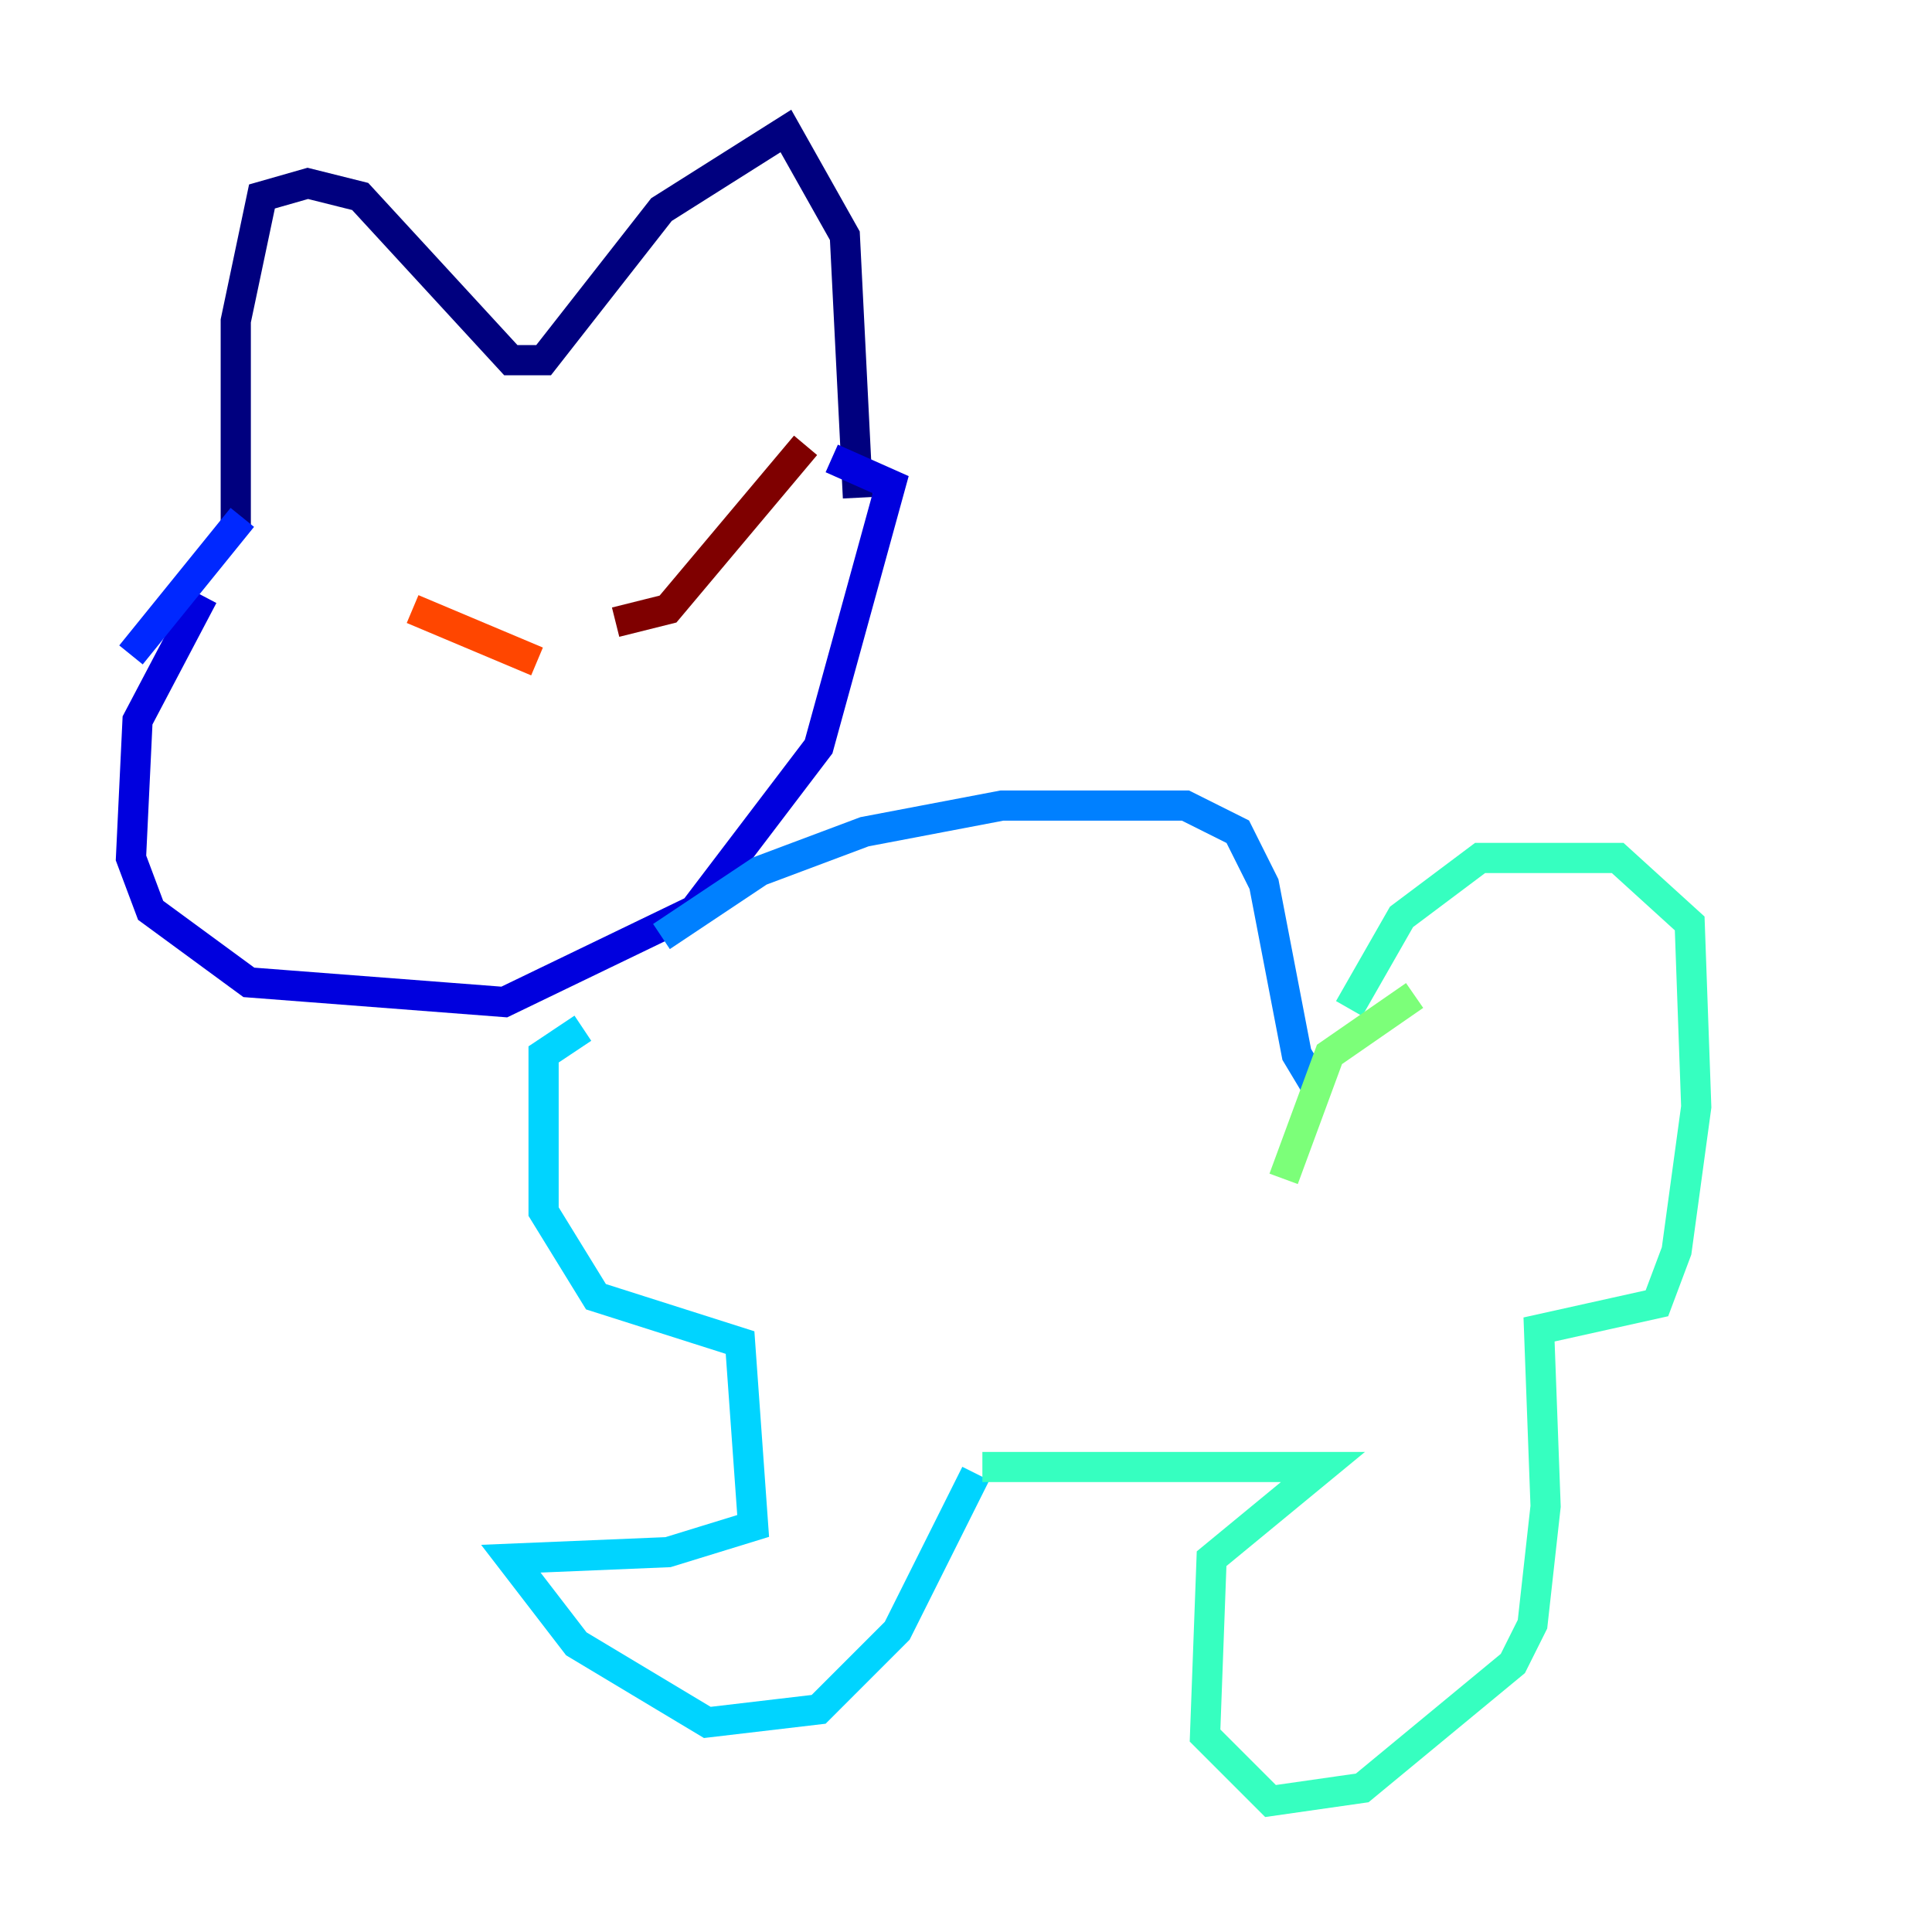 <?xml version="1.0" encoding="utf-8" ?>
<svg baseProfile="tiny" height="128" version="1.2" viewBox="0,0,128,128" width="128" xmlns="http://www.w3.org/2000/svg" xmlns:ev="http://www.w3.org/2001/xml-events" xmlns:xlink="http://www.w3.org/1999/xlink"><defs /><polyline fill="none" points="15.62,35.146 15.62,21.261 17.356,13.017 20.393,12.149 23.864,13.017 33.844,23.864 36.014,23.864 43.824,13.885 52.068,8.678 55.973,15.62 56.841,32.976" stroke="#00007f" stroke-width="2" /><polyline fill="none" points="13.451,39.485 9.112,47.729 8.678,56.841 9.98,60.312 16.488,65.085 33.41,66.386 45.993,60.312 54.237,49.464 59.01,32.108 55.105,30.373" stroke="#0000de" stroke-width="2" /><polyline fill="none" points="8.678,43.39 16.054,34.278" stroke="#0028ff" stroke-width="2" /><polyline fill="none" points="43.824,62.047 50.332,57.709 57.275,55.105 66.386,53.37 78.536,53.37 82.007,55.105 83.742,58.576 85.912,69.858 87.214,72.027" stroke="#0080ff" stroke-width="2" /><polyline fill="none" points="38.617,68.122 36.014,69.858 36.014,80.271 39.485,85.912 49.031,88.949 49.898,101.098 44.258,102.834 33.844,103.268 38.183,108.909 46.861,114.115 54.237,113.248 59.444,108.041 64.651,97.627" stroke="#00d4ff" stroke-width="2" /><polyline fill="none" points="65.085,97.193 87.647,97.193 80.271,103.268 79.837,114.983 84.176,119.322 90.251,118.454 100.231,110.21 101.532,107.607 102.4,99.797 101.966,88.081 109.776,86.346 111.078,82.875 112.38,73.329 111.946,61.18 107.173,56.841 98.061,56.841 92.854,60.746 89.383,66.82" stroke="#36ffc0" stroke-width="2" /><polyline fill="none" points="93.722,65.953 88.081,69.858 85.044,78.102" stroke="#7cff79" stroke-width="2" /><polyline fill="none" points="27.77,39.051 27.77,39.051" stroke="#c0ff36" stroke-width="2" /><polyline fill="none" points="50.332,32.976 50.332,32.976" stroke="#ffe500" stroke-width="2" /><polyline fill="none" points="30.373,41.22 30.373,41.22" stroke="#ff9400" stroke-width="2" /><polyline fill="none" points="27.336,40.352 35.58,43.824" stroke="#ff4600" stroke-width="2" /><polyline fill="none" points="42.088,33.844 42.088,33.844" stroke="#de0000" stroke-width="2" /><polyline fill="none" points="40.786,41.22 44.258,40.352 53.37,29.505" stroke="#7f0000" stroke-width="2" /></svg>